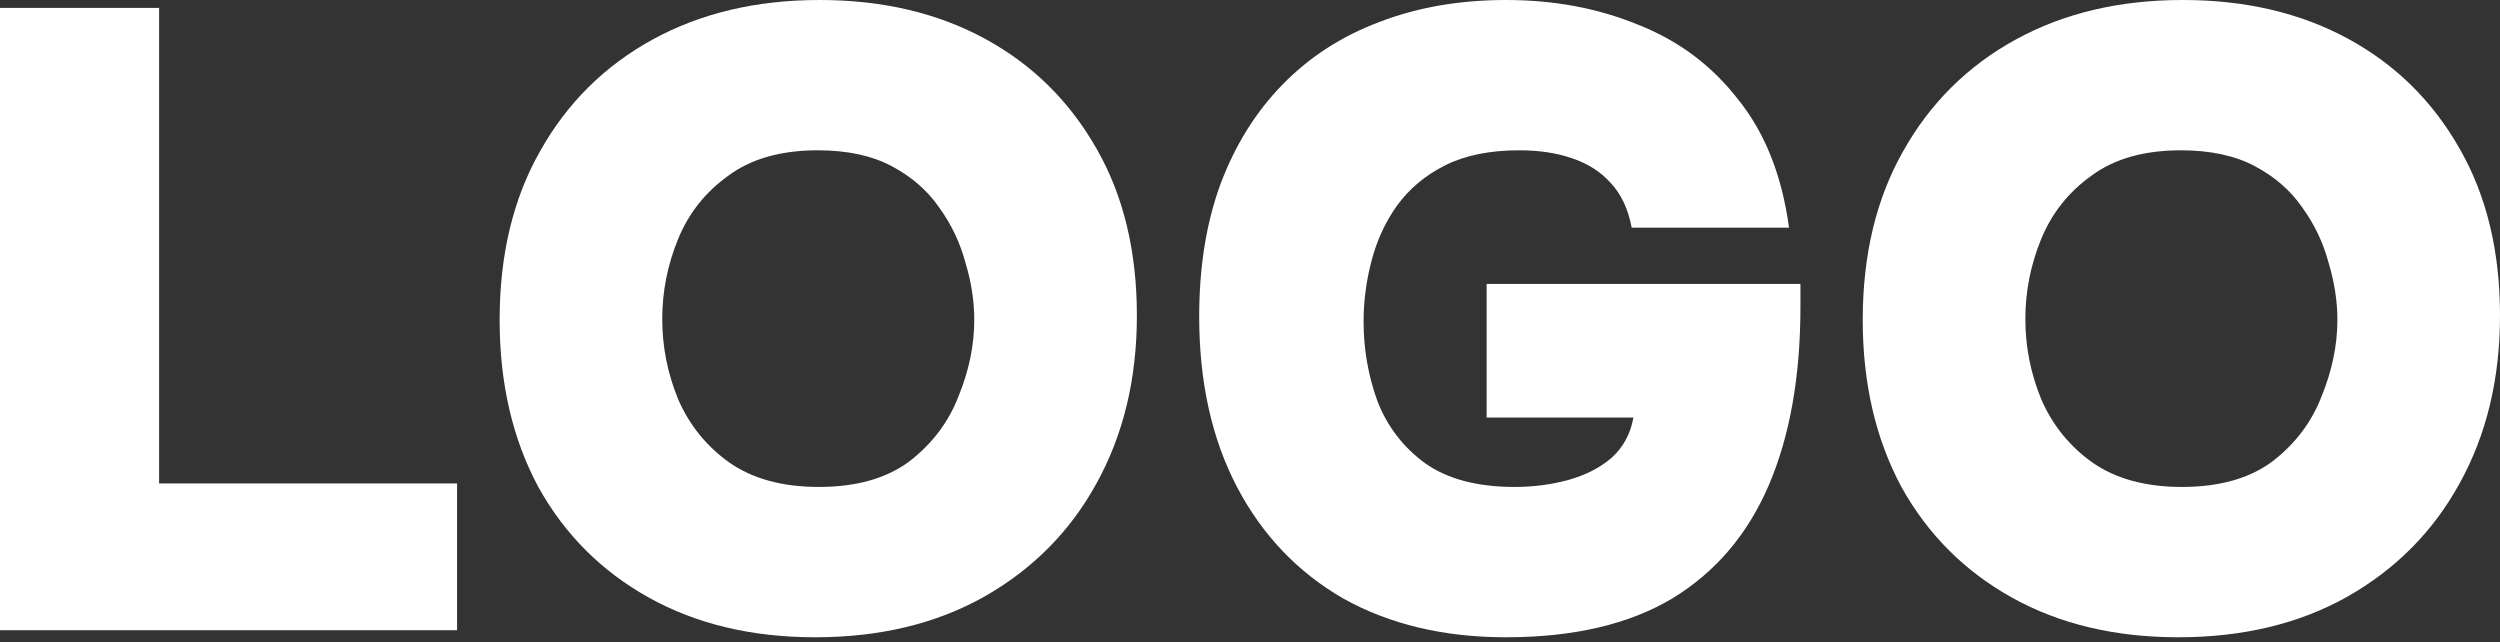 <svg width="109" height="28" viewBox="0 0 109 28" fill="none" xmlns="http://www.w3.org/2000/svg">
<rect x="0" y="0" width="109" height="28" fill="#333333" stroke="none"/>
<path d="M94.974 27.785C92.214 27.785 89.8 27.21 87.73 26.06C85.661 24.91 84.051 23.301 82.902 21.231C81.777 19.136 81.215 16.709 81.215 13.95C81.215 11.114 81.803 8.661 82.978 6.592C84.153 4.497 85.789 2.874 87.884 1.725C89.979 0.575 92.406 0 95.165 0C97.899 0 100.3 0.562 102.37 1.686C104.439 2.81 106.062 4.407 107.237 6.477C108.412 8.521 109 10.948 109 13.758C109 16.517 108.412 18.957 107.237 21.078C106.087 23.173 104.452 24.821 102.332 26.022C100.237 27.197 97.784 27.785 94.974 27.785ZM95.127 21.231C96.762 21.231 98.078 20.861 99.074 20.12C100.071 19.353 100.786 18.408 101.22 17.284C101.68 16.16 101.91 15.048 101.91 13.95C101.91 13.132 101.782 12.302 101.527 11.459C101.297 10.59 100.914 9.785 100.377 9.044C99.866 8.303 99.176 7.703 98.308 7.243C97.439 6.783 96.366 6.553 95.088 6.553C93.479 6.553 92.176 6.924 91.18 7.665C90.183 8.38 89.455 9.3 88.995 10.424C88.535 11.548 88.305 12.711 88.305 13.912C88.305 15.112 88.535 16.275 88.995 17.399C89.48 18.523 90.221 19.443 91.218 20.158C92.24 20.874 93.543 21.231 95.127 21.231Z" fill="white"/>
<path d="M65.66 27.785C62.952 27.785 60.589 27.223 58.571 26.098C56.578 24.949 55.032 23.326 53.933 21.231C52.835 19.136 52.285 16.658 52.285 13.796C52.285 11.65 52.592 9.734 53.205 8.048C53.844 6.336 54.751 4.88 55.926 3.679C57.101 2.478 58.507 1.571 60.142 0.958C61.802 0.319 63.642 0 65.66 0C67.755 0 69.671 0.358 71.409 1.073C73.172 1.763 74.628 2.849 75.778 4.331C76.953 5.787 77.694 7.652 78.001 9.926H71.141C70.987 9.108 70.681 8.457 70.221 7.971C69.787 7.486 69.224 7.128 68.535 6.898C67.87 6.668 67.104 6.553 66.235 6.553C64.958 6.553 63.885 6.771 63.016 7.205C62.147 7.639 61.445 8.227 60.908 8.968C60.397 9.683 60.027 10.488 59.797 11.382C59.567 12.251 59.452 13.132 59.452 14.026C59.452 15.227 59.656 16.39 60.065 17.514C60.499 18.613 61.189 19.507 62.135 20.197C63.105 20.886 64.408 21.231 66.044 21.231C66.861 21.231 67.64 21.129 68.381 20.925C69.122 20.72 69.748 20.401 70.259 19.967C70.77 19.507 71.09 18.919 71.217 18.204H64.817V12.379H78.499V13.375C78.499 16.415 78.039 19.009 77.119 21.155C76.199 23.301 74.794 24.949 72.903 26.098C71.013 27.223 68.599 27.785 65.66 27.785Z" fill="white"/>
<path d="M35.542 27.785C32.783 27.785 30.368 27.21 28.299 26.06C26.229 24.91 24.62 23.301 23.47 21.231C22.346 19.136 21.784 16.709 21.784 13.95C21.784 11.114 22.371 8.661 23.547 6.592C24.722 4.497 26.357 2.874 28.452 1.725C30.547 0.575 32.974 0 35.734 0C38.467 0 40.869 0.562 42.938 1.686C45.008 2.81 46.63 4.407 47.806 6.477C48.981 8.521 49.568 10.948 49.568 13.758C49.568 16.517 48.981 18.957 47.806 21.078C46.656 23.173 45.021 24.821 42.9 26.022C40.805 27.197 38.352 27.785 35.542 27.785ZM35.695 21.231C37.33 21.231 38.646 20.861 39.643 20.12C40.639 19.353 41.354 18.408 41.789 17.284C42.249 16.16 42.478 15.048 42.478 13.95C42.478 13.132 42.351 12.302 42.095 11.459C41.865 10.59 41.482 9.785 40.946 9.044C40.435 8.303 39.745 7.703 38.876 7.243C38.008 6.783 36.934 6.553 35.657 6.553C34.047 6.553 32.744 6.924 31.748 7.665C30.752 8.38 30.023 9.3 29.564 10.424C29.104 11.548 28.874 12.711 28.874 13.912C28.874 15.112 29.104 16.275 29.564 17.399C30.049 18.523 30.79 19.443 31.786 20.158C32.808 20.874 34.111 21.231 35.695 21.231Z" fill="white"/>
<path d="M0 27.478V0.345H6.937V21.078H19.928V27.478H0Z" fill="white"/>
</svg>
